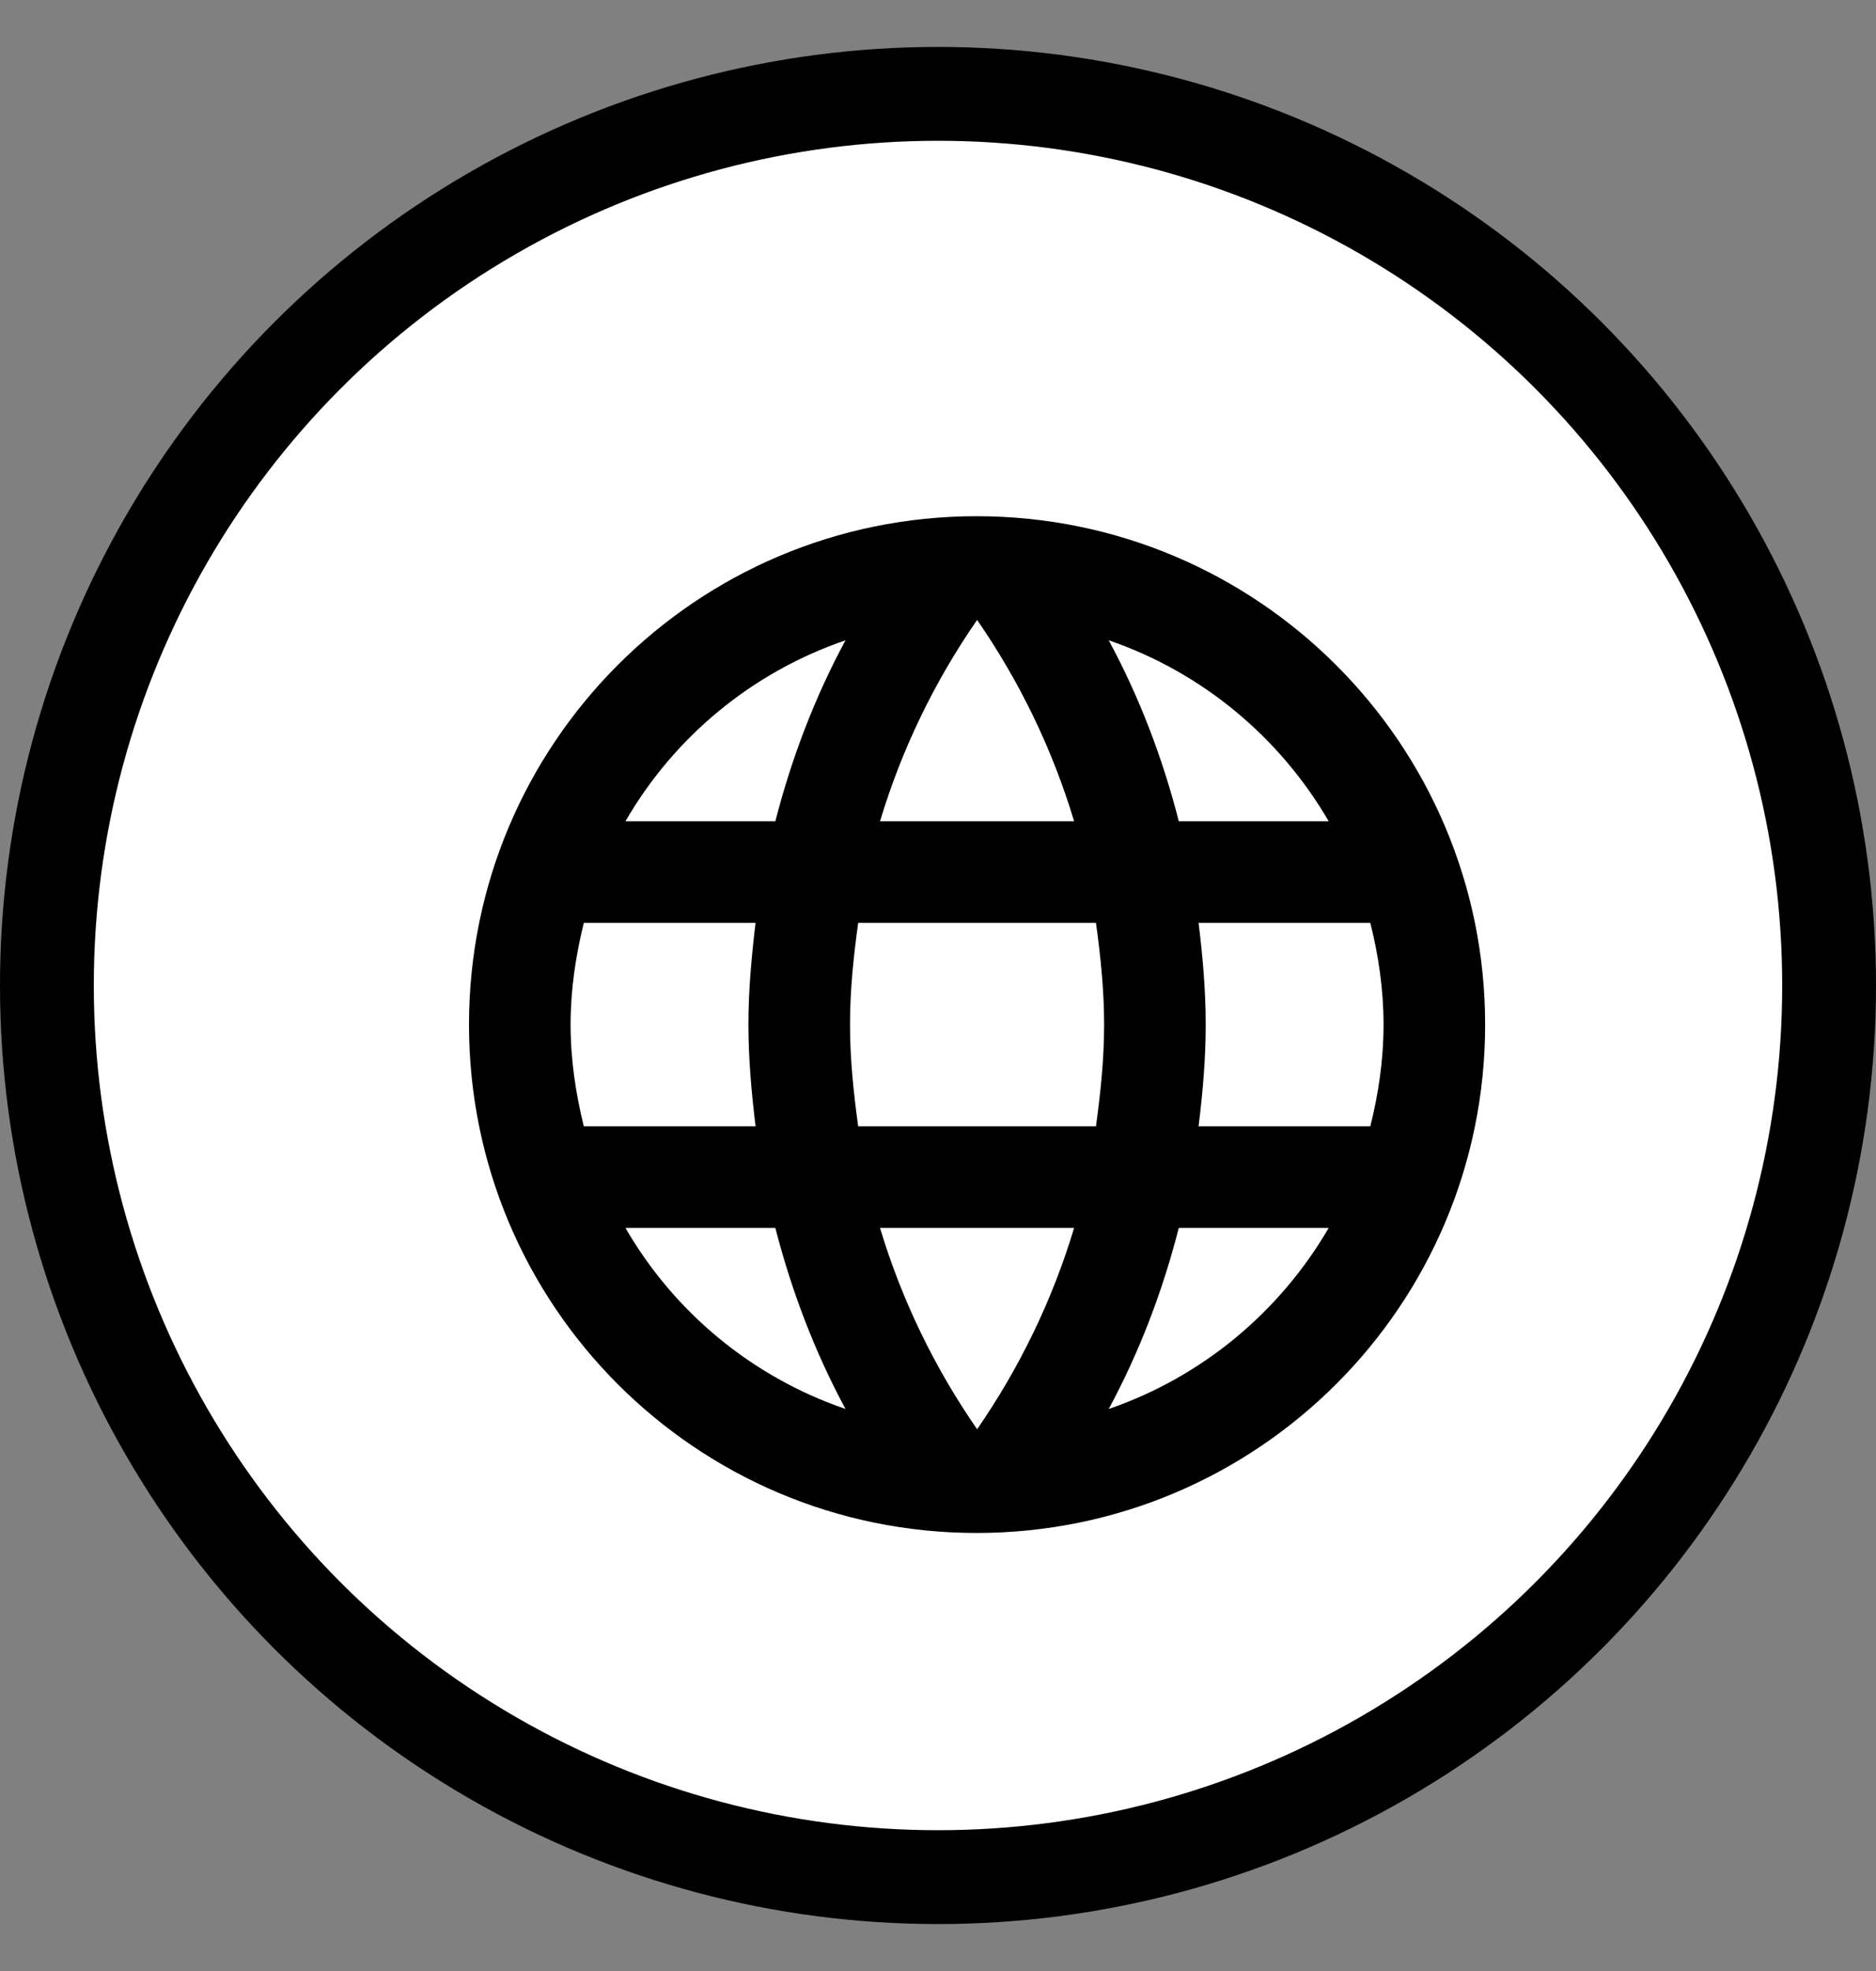 <svg width="20" height="21" viewBox="0 0 20 21" fill="none" xmlns="http://www.w3.org/2000/svg">
<rect x="0" y="0" width="20" height="21" fill="#808080" stroke="none"/>
<circle cx="10" cy="10.5" r="9.5" fill="white" stroke="black"/>
<path d="M10.411 5.5C7.421 5.5 5 7.927 5 10.917C5 13.907 7.421 16.333 10.411 16.333C13.407 16.333 15.833 13.907 15.833 10.917C15.833 7.927 13.407 5.5 10.411 5.5ZM14.165 8.75H12.567C12.394 8.073 12.145 7.423 11.82 6.822C12.816 7.163 13.645 7.856 14.165 8.75ZM10.417 6.605C10.866 7.255 11.218 7.975 11.451 8.75H9.382C9.615 7.975 9.967 7.255 10.417 6.605ZM6.224 12C6.138 11.653 6.083 11.29 6.083 10.917C6.083 10.543 6.138 10.18 6.224 9.833H8.055C8.012 10.191 7.979 10.548 7.979 10.917C7.979 11.285 8.012 11.643 8.055 12H6.224ZM6.668 13.083H8.266C8.44 13.76 8.689 14.41 9.014 15.012C8.017 14.67 7.188 13.982 6.668 13.083ZM8.266 8.75H6.668C7.188 7.851 8.017 7.163 9.014 6.822C8.689 7.423 8.44 8.073 8.266 8.75ZM10.417 15.228C9.967 14.578 9.615 13.858 9.382 13.083H11.451C11.218 13.858 10.866 14.578 10.417 15.228ZM11.684 12H9.149C9.1 11.643 9.062 11.285 9.062 10.917C9.062 10.548 9.1 10.185 9.149 9.833H11.684C11.733 10.185 11.771 10.548 11.771 10.917C11.771 11.285 11.733 11.643 11.684 12ZM11.82 15.012C12.145 14.41 12.394 13.76 12.567 13.083H14.165C13.645 13.977 12.816 14.67 11.82 15.012ZM12.778 12C12.822 11.643 12.854 11.285 12.854 10.917C12.854 10.548 12.822 10.191 12.778 9.833H14.609C14.696 10.18 14.75 10.543 14.75 10.917C14.75 11.29 14.696 11.653 14.609 12H12.778Z" fill="black"/>
</svg>
